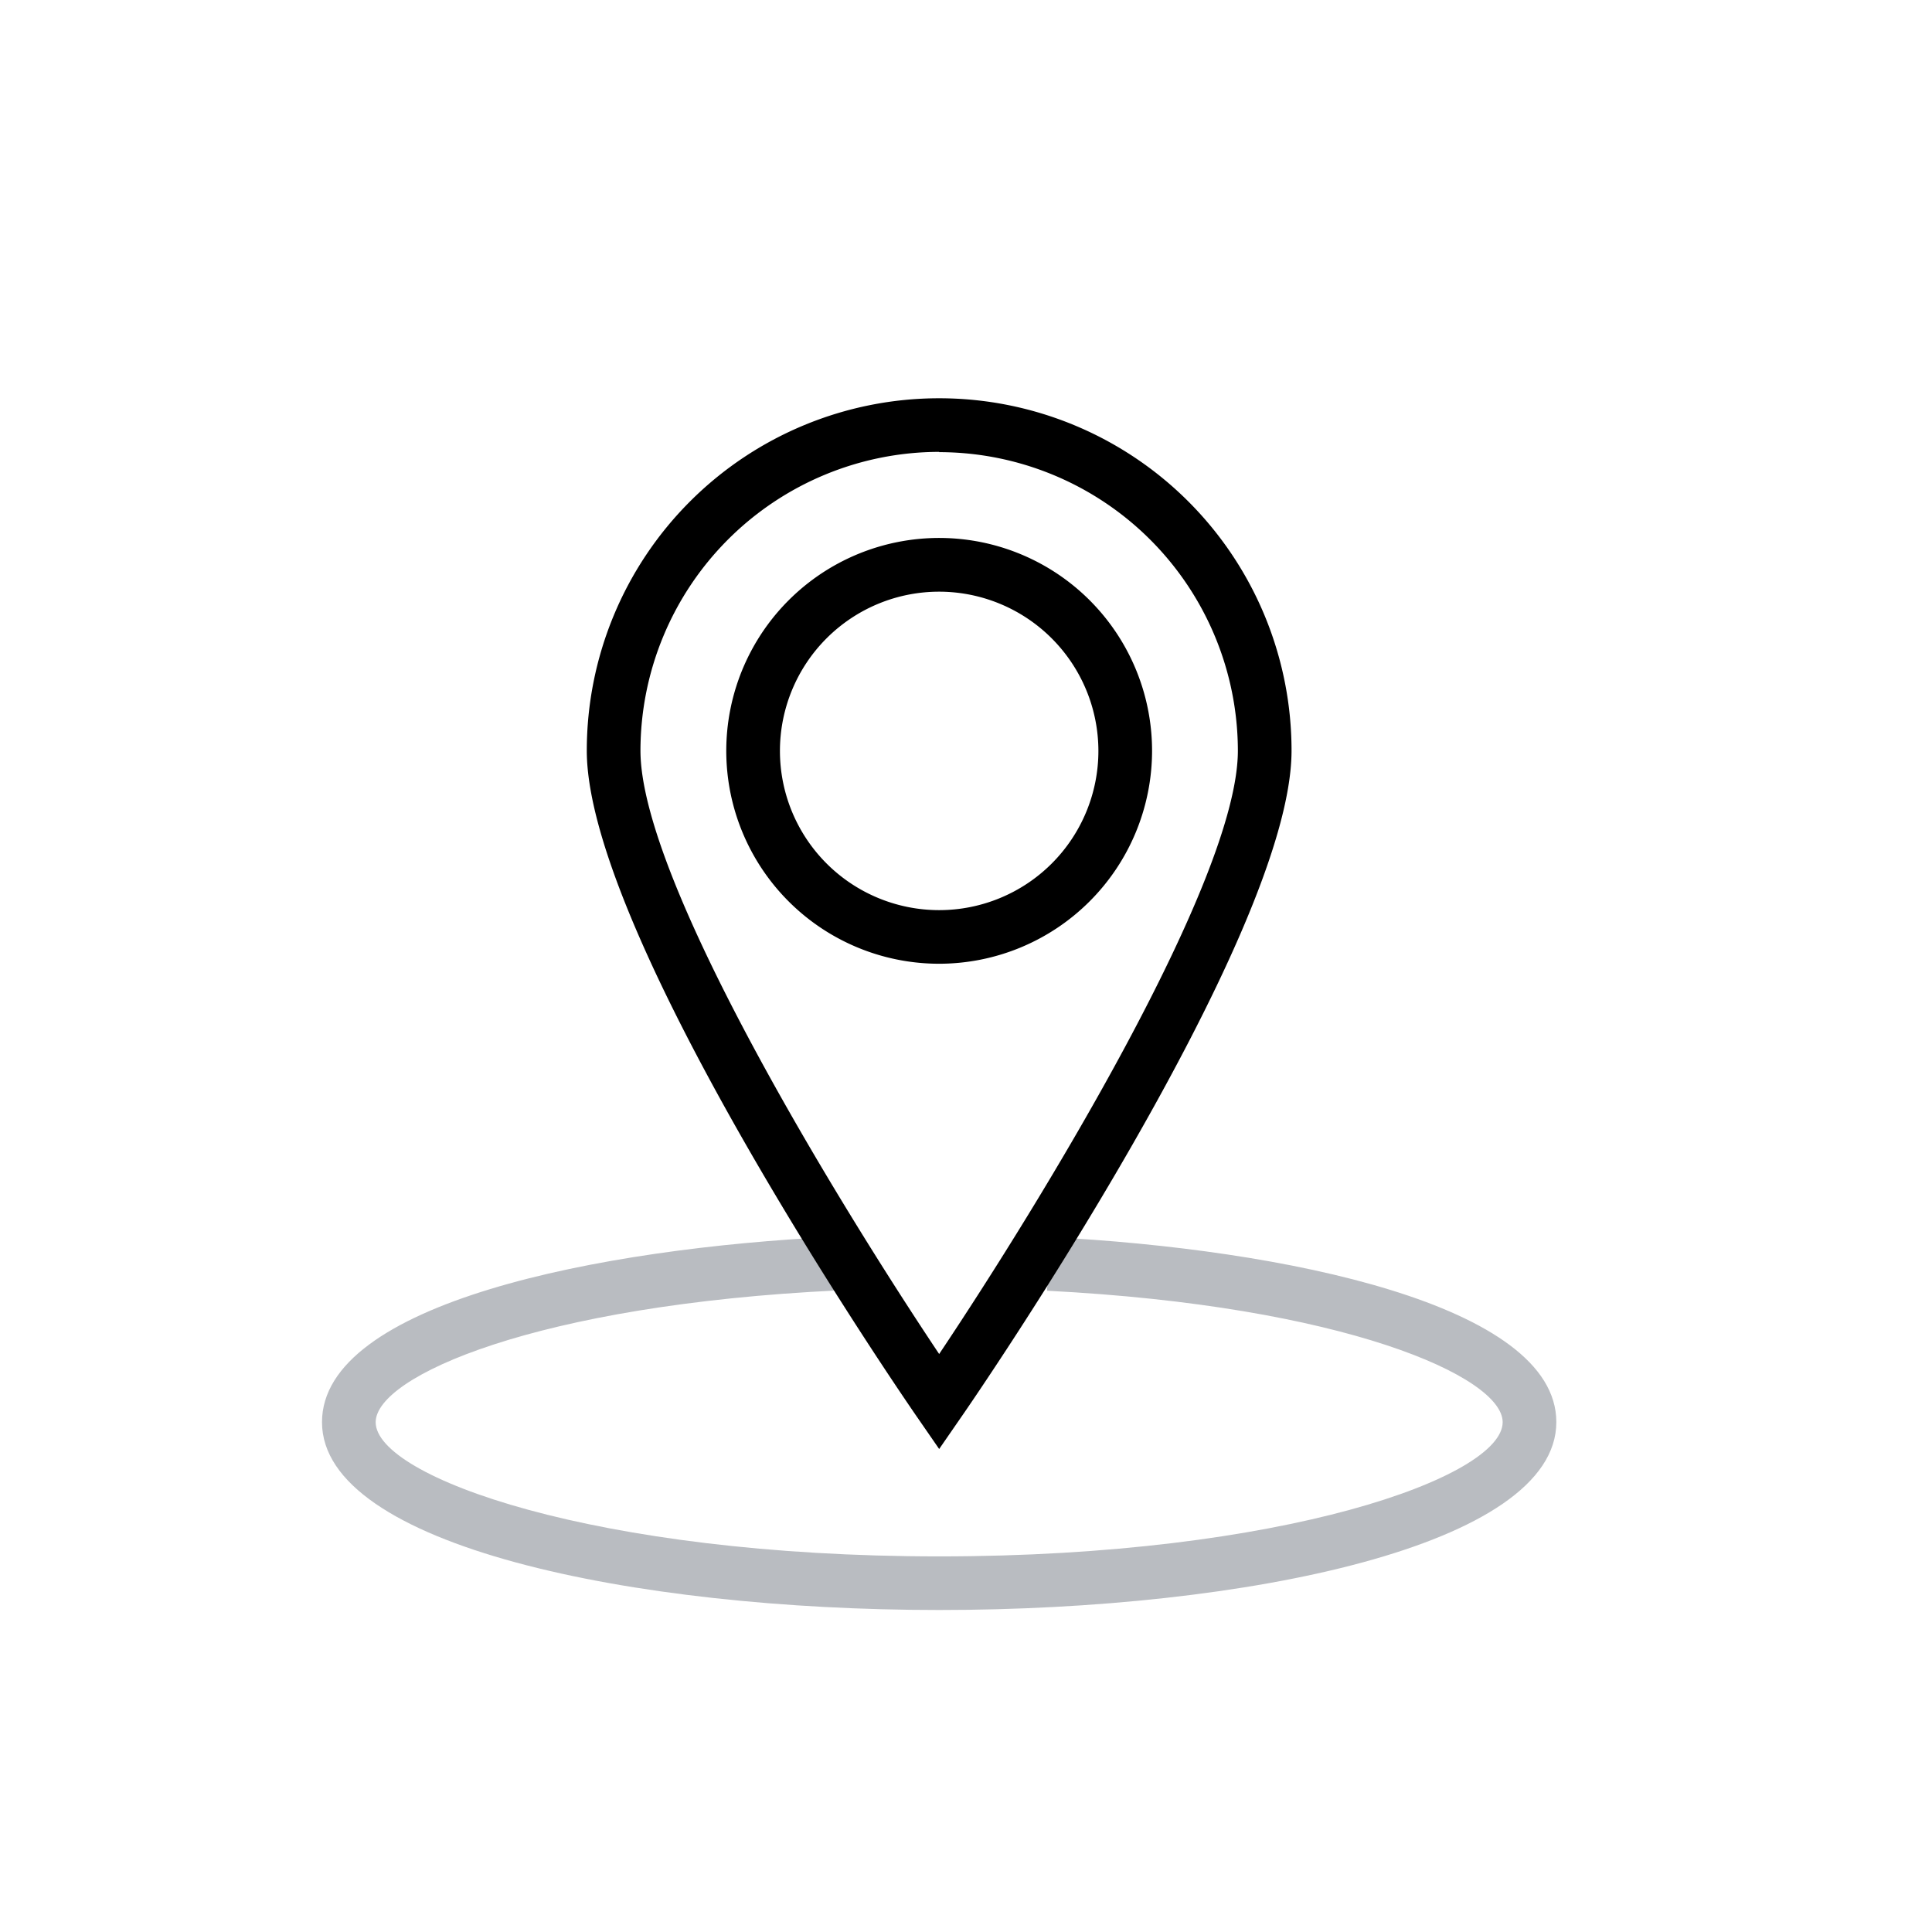 <svg xmlns="http://www.w3.org/2000/svg" width="36" height="36" viewBox="0 0 36 36">
    <defs>
        <style>
            .cls-1{fill:#fff}.cls-2{fill:#b9bcc1}
        </style>
    </defs>
    <g id="Group_687" data-name="Group 687" transform="translate(-638)">
        <path id="Rectangle_935" d="M0 0h36v36H0z" class="cls-1" data-name="Rectangle 935" transform="translate(638)"/>
        <path id="Path_776" d="M655.5 30c-5.715 0-11.5-1.2-11.5-3.5 0-2.213 5.154-3.244 9.568-3.455l.047 1c-5.621.269-8.615 1.6-8.615 2.456 0 1.02 4.091 2.5 10.5 2.5S666 27.52 666 26.5c0-.845-2.95-2.167-8.49-2.449l.051-1c4.354.222 9.439 1.259 9.439 3.448C667 28.8 661.215 30 655.5 30z" class="cls-2" data-name="Path 776"/>
        <path id="Path_777" d="M655.5 17.958a3.967 3.967 0 1 1 3.967-3.966 3.971 3.971 0 0 1-3.967 3.966zm0-6.933a2.967 2.967 0 1 0 2.967 2.967 2.97 2.97 0 0 0-2.967-2.967z" data-name="Path 777"/>
        <path id="Path_778" d="M655.5 27l-.411-.595c-.252-.364-6.155-8.952-6.155-12.418a6.566 6.566 0 1 1 13.132 0c0 3.466-5.9 12.054-6.155 12.418zm0-18.58a5.573 5.573 0 0 0-5.566 5.567c0 2.425 3.7 8.452 5.566 11.243 1.868-2.791 5.566-8.818 5.566-11.243a5.573 5.573 0 0 0-5.566-5.562z" data-name="Path 778"/>
    </g>
</svg>
